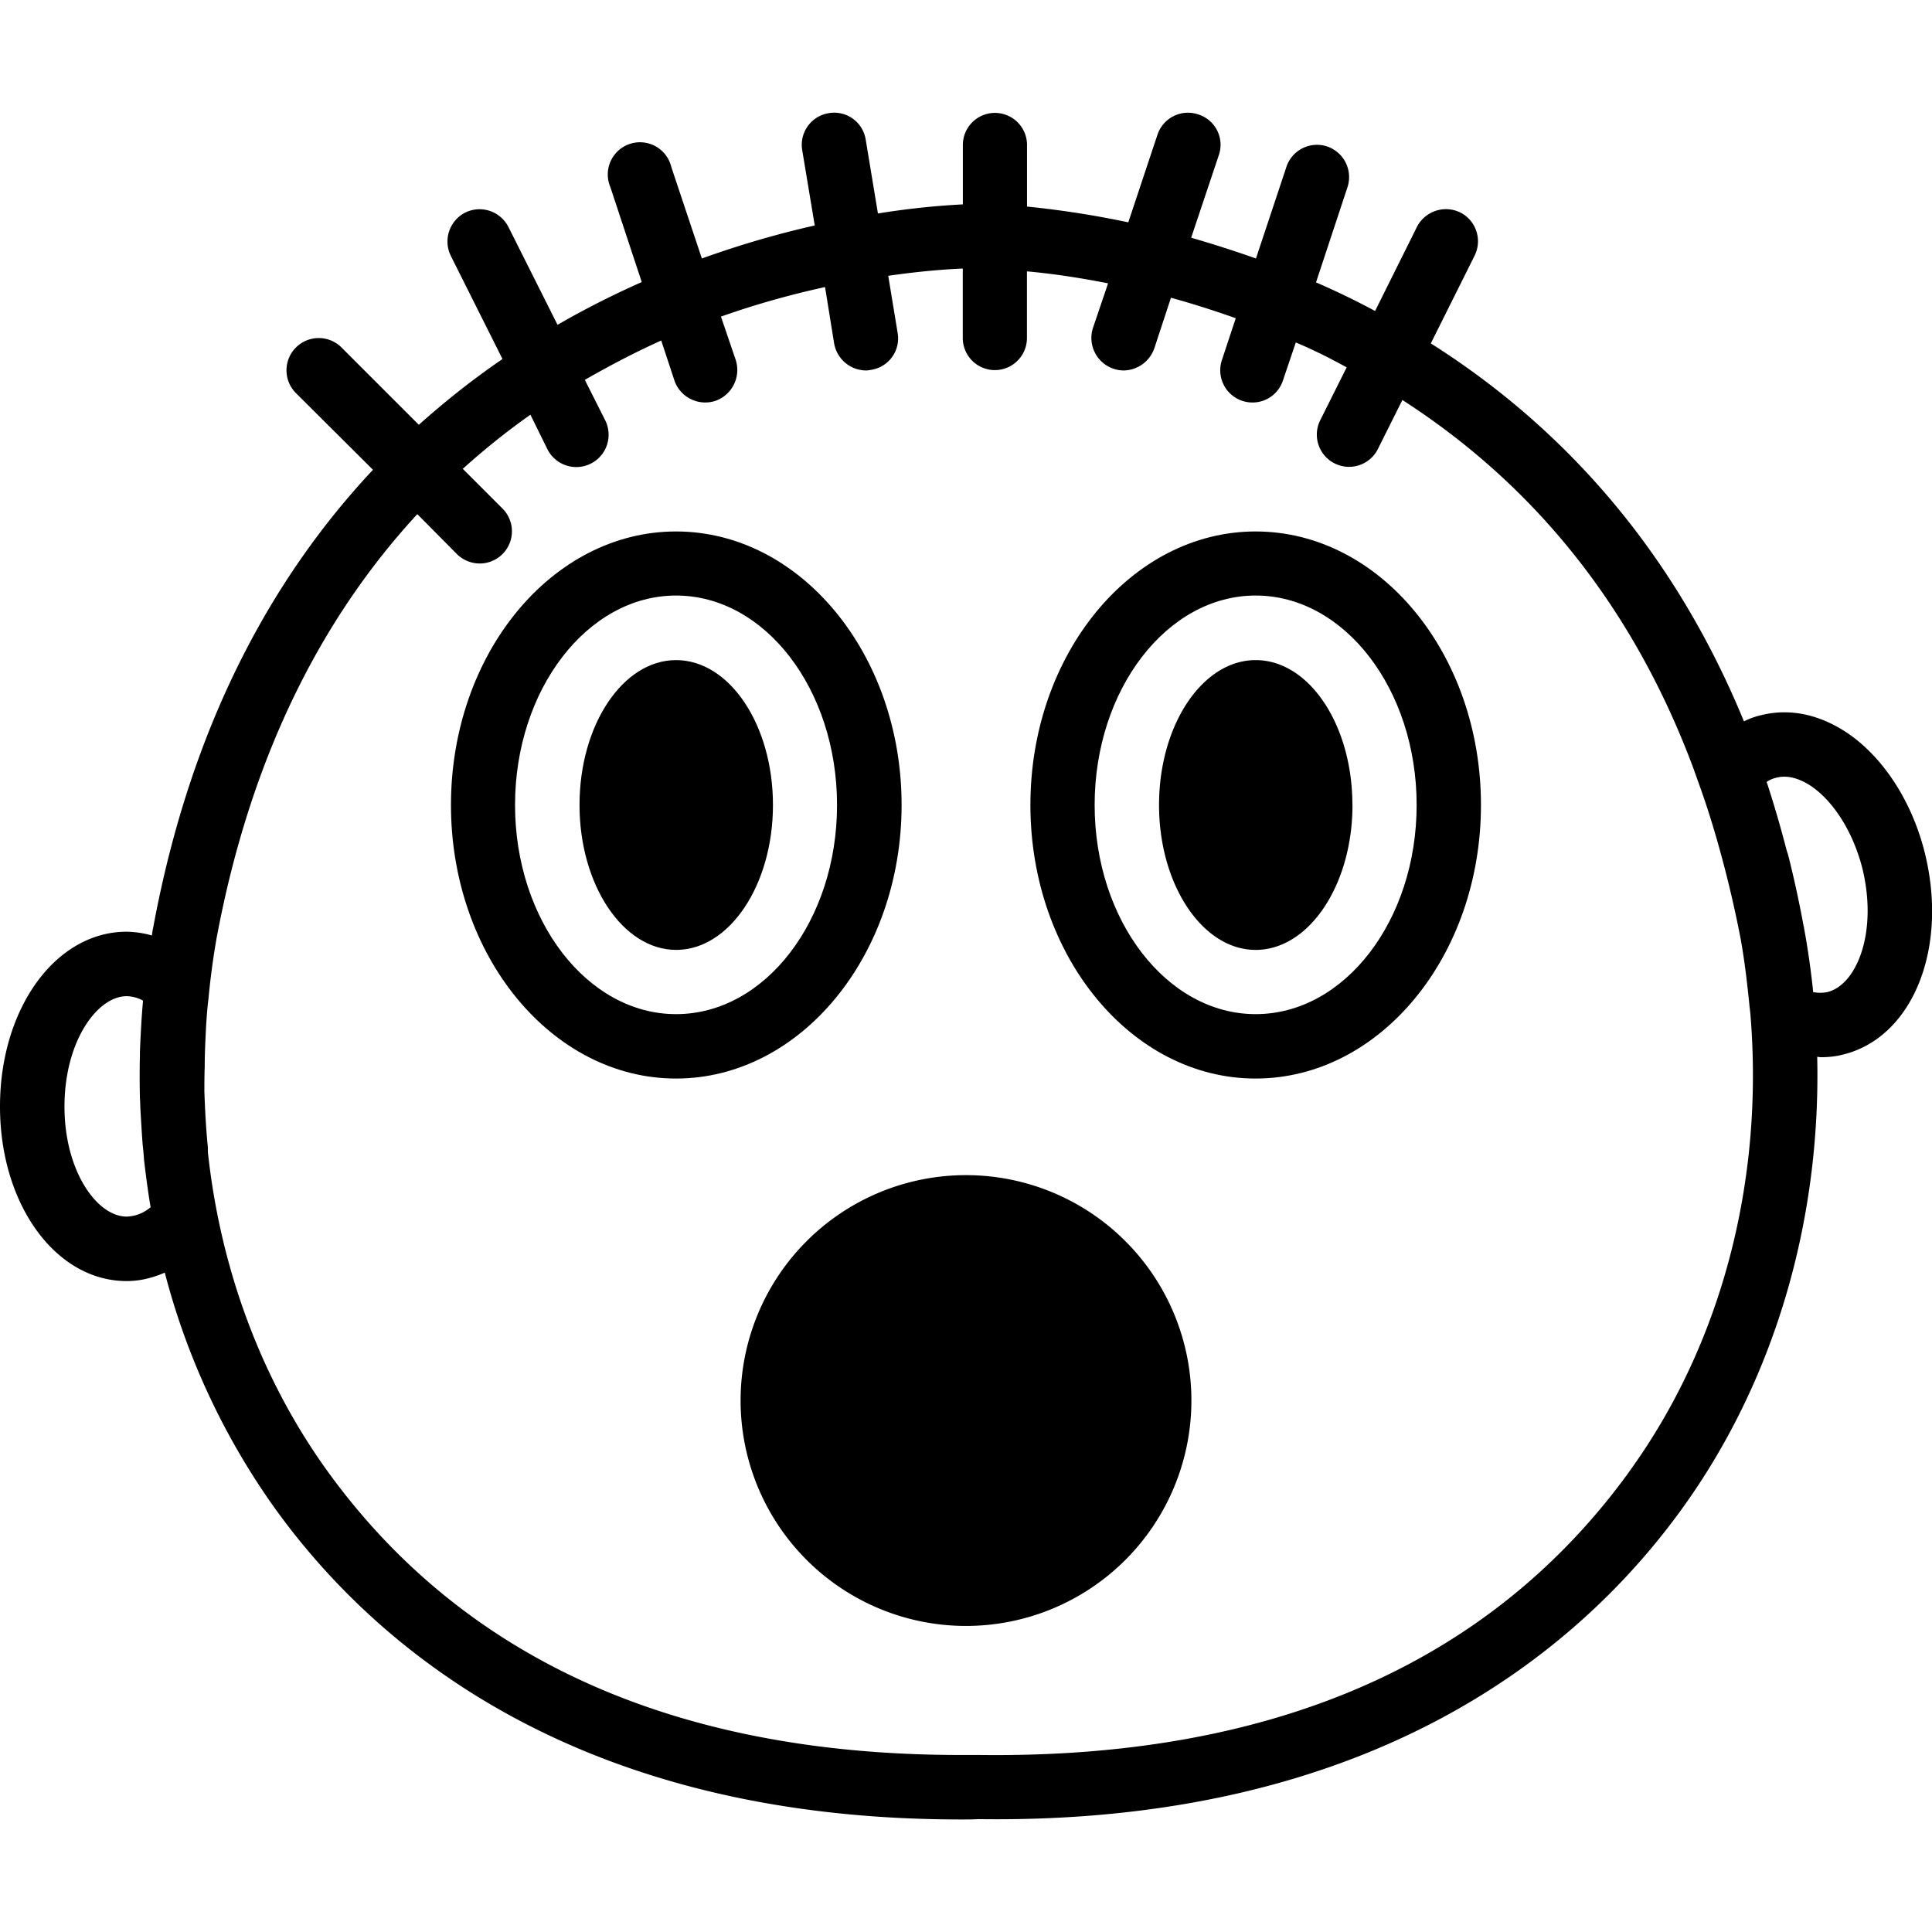 <svg xmlns="http://www.w3.org/2000/svg" width="32" height="32" viewBox="0 0 24 24">
    <path d="M23.918 10.625c-.16-.676-.547-1.262-1.031-1.559-.325-.199-.672-.265-1.004-.183a.916.916 0 0 0-.219.078c-.934-2.274-2.39-3.746-3.89-4.695l.542-1.086a.401.401 0 0 0-.175-.54.405.405 0 0 0-.54.18l-.519 1.043a9.688 9.688 0 0 0-.734-.355l.39-1.18a.402.402 0 0 0-.25-.508.4.4 0 0 0-.508.254l-.378 1.137a14.542 14.542 0 0 0-.805-.258l.344-1.027a.395.395 0 0 0-.254-.504.399.399 0 0 0-.508.25l-.363 1.09a11.811 11.811 0 0 0-1.258-.196v-.765a.398.398 0 1 0-.797 0v.738a9.6 9.6 0 0 0-1.055.113l-.152-.918a.396.396 0 0 0-.461-.328.398.398 0 0 0-.328.457l.156.938c-.43.097-.902.23-1.402.41l-.38-1.137a.4.4 0 1 0-.757.25l.39 1.18c-.343.152-.695.328-1.046.531l-.61-1.215a.402.402 0 0 0-.535-.18.403.403 0 0 0-.18.54l.641 1.28c-.351.24-.699.513-1.039.817l-.96-.96a.4.4 0 0 0-.567.566l.957.953c-1.23 1.312-2.258 3.137-2.73 5.687-.008.032-.012.067-.016.098a1.21 1.21 0 0 0-.313-.047c-.883 0-1.574.953-1.574 2.172 0 1.215.691 2.168 1.574 2.168.164 0 .32-.039.473-.105a8.885 8.885 0 0 0 1.383 2.949c1.277 1.762 3.785 3.844 8.508 3.844.074 0 .144 0 .218-.004 4.844.066 7.43-2.051 8.727-3.84 1.152-1.586 1.738-3.574 1.691-5.63.016 0 .028.005.043.005.09 0 .18-.008.27-.031.86-.204 1.312-1.293 1.031-2.477zM1.871 14.996a.477.477 0 0 1-.297.117c-.367 0-.773-.562-.773-1.367 0-.809.406-1.371.773-1.371a.44.44 0 0 1 .203.055c-.02.215-.03.425-.039.636v.047c-.004.176-.004.352 0 .524.004.058.004.113.008.172.008.14.016.28.027.421.008.06.012.118.016.176.02.172.043.348.07.52l.012.07zm18.363 3.293c-1.726 2.379-4.437 3.559-8.074 3.512h-.23c-3.52 0-6.16-1.18-7.852-3.512-.824-1.137-1.332-2.504-1.492-3.945-.004-.031-.004-.063-.004-.094-.023-.23-.035-.457-.043-.691 0-.098 0-.2.004-.301 0-.164.008-.324.016-.488.007-.118.015-.239.03-.356a9.5 9.5 0 0 1 .099-.746c.44-2.371 1.374-4.066 2.496-5.281l.492.496A.405.405 0 0 0 5.96 7a.4.4 0 0 0 .281-.684l-.492-.492c.273-.246.555-.472.84-.672l.21.426a.4.4 0 0 0 .72-.355l-.254-.504c.32-.184.636-.348.949-.489l.164.497a.405.405 0 0 0 .508.253.407.407 0 0 0 .254-.507l-.184-.54c.461-.163.895-.28 1.293-.367l.113.7a.405.405 0 0 0 .395.336c.023 0 .043-.004.066-.008a.395.395 0 0 0 .328-.457l-.117-.711c.41-.059.73-.082.926-.09v.863a.398.398 0 1 0 .797 0v-.828c.27.024.61.07 1.008.149l-.188.554a.404.404 0 0 0 .383.528.41.41 0 0 0 .379-.274l.207-.629c.258.07.527.156.805.254l-.172.52a.4.4 0 0 0 .379.527.397.397 0 0 0 .379-.273l.16-.473c.07.031.14.059.21.094.145.066.282.14.422.215l-.328.656a.4.4 0 1 0 .715.36l.305-.61c1.668 1.074 2.879 2.605 3.613 4.57l.074.207c.11.305.203.613.286.922a14.36 14.36 0 0 1 .23 1c.047.262.078.527.105.789.004.05.012.102.016.152.168 2.067-.36 4.094-1.512 5.68zm2.465-5.965a.443.443 0 0 1-.176 0c0-.015-.003-.027-.003-.043-.028-.25-.063-.504-.11-.754v-.004c0-.007 0-.011-.004-.015a13.888 13.888 0 0 0-.191-.88c-.008-.03-.02-.058-.027-.089a14.01 14.01 0 0 0-.235-.805c-.004-.007-.004-.011-.008-.02a.35.35 0 0 1 .125-.054c.153-.039.301.027.399.086.3.188.558.594.672 1.066.183.786-.082 1.426-.442 1.512zm0 0"/>
    <path d="M11.2 10c0-1.875-1.259-3.398-2.802-3.398-1.543 0-2.796 1.523-2.796 3.398 0 1.875 1.253 3.398 2.796 3.398S11.2 11.875 11.2 10zm-2.802 2.598c-1.101 0-2-1.164-2-2.598s.899-2.602 2-2.602c1.106 0 2 1.168 2 2.602s-.894 2.598-2 2.598zm0 0"/>
    <path d="M9.602 10c0-.996-.54-1.8-1.204-1.8-.66 0-1.199.804-1.199 1.8 0 .992.54 1.8 1.2 1.8.664 0 1.203-.808 1.203-1.8zm0 0M15.598 6.602C14.055 6.602 12.8 8.125 12.8 10c0 1.875 1.254 3.398 2.797 3.398 1.547 0 2.8-1.523 2.8-3.398 0-1.875-1.253-3.398-2.8-3.398zm0 5.996c-1.102 0-2-1.164-2-2.598s.898-2.602 2-2.602c1.105 0 2 1.168 2 2.602s-.895 2.598-2 2.598zm0 0"/>
    <path d="M16.8 10c0-.996-.538-1.8-1.202-1.8-.66 0-1.2.804-1.2 1.8 0 .992.54 1.8 1.2 1.8.664 0 1.203-.808 1.203-1.8zm0 0M14.8 17.398a2.8 2.8 0 1 1-5.6 0 2.8 2.8 0 0 1 5.6 0zm0 0"/>
</svg>
